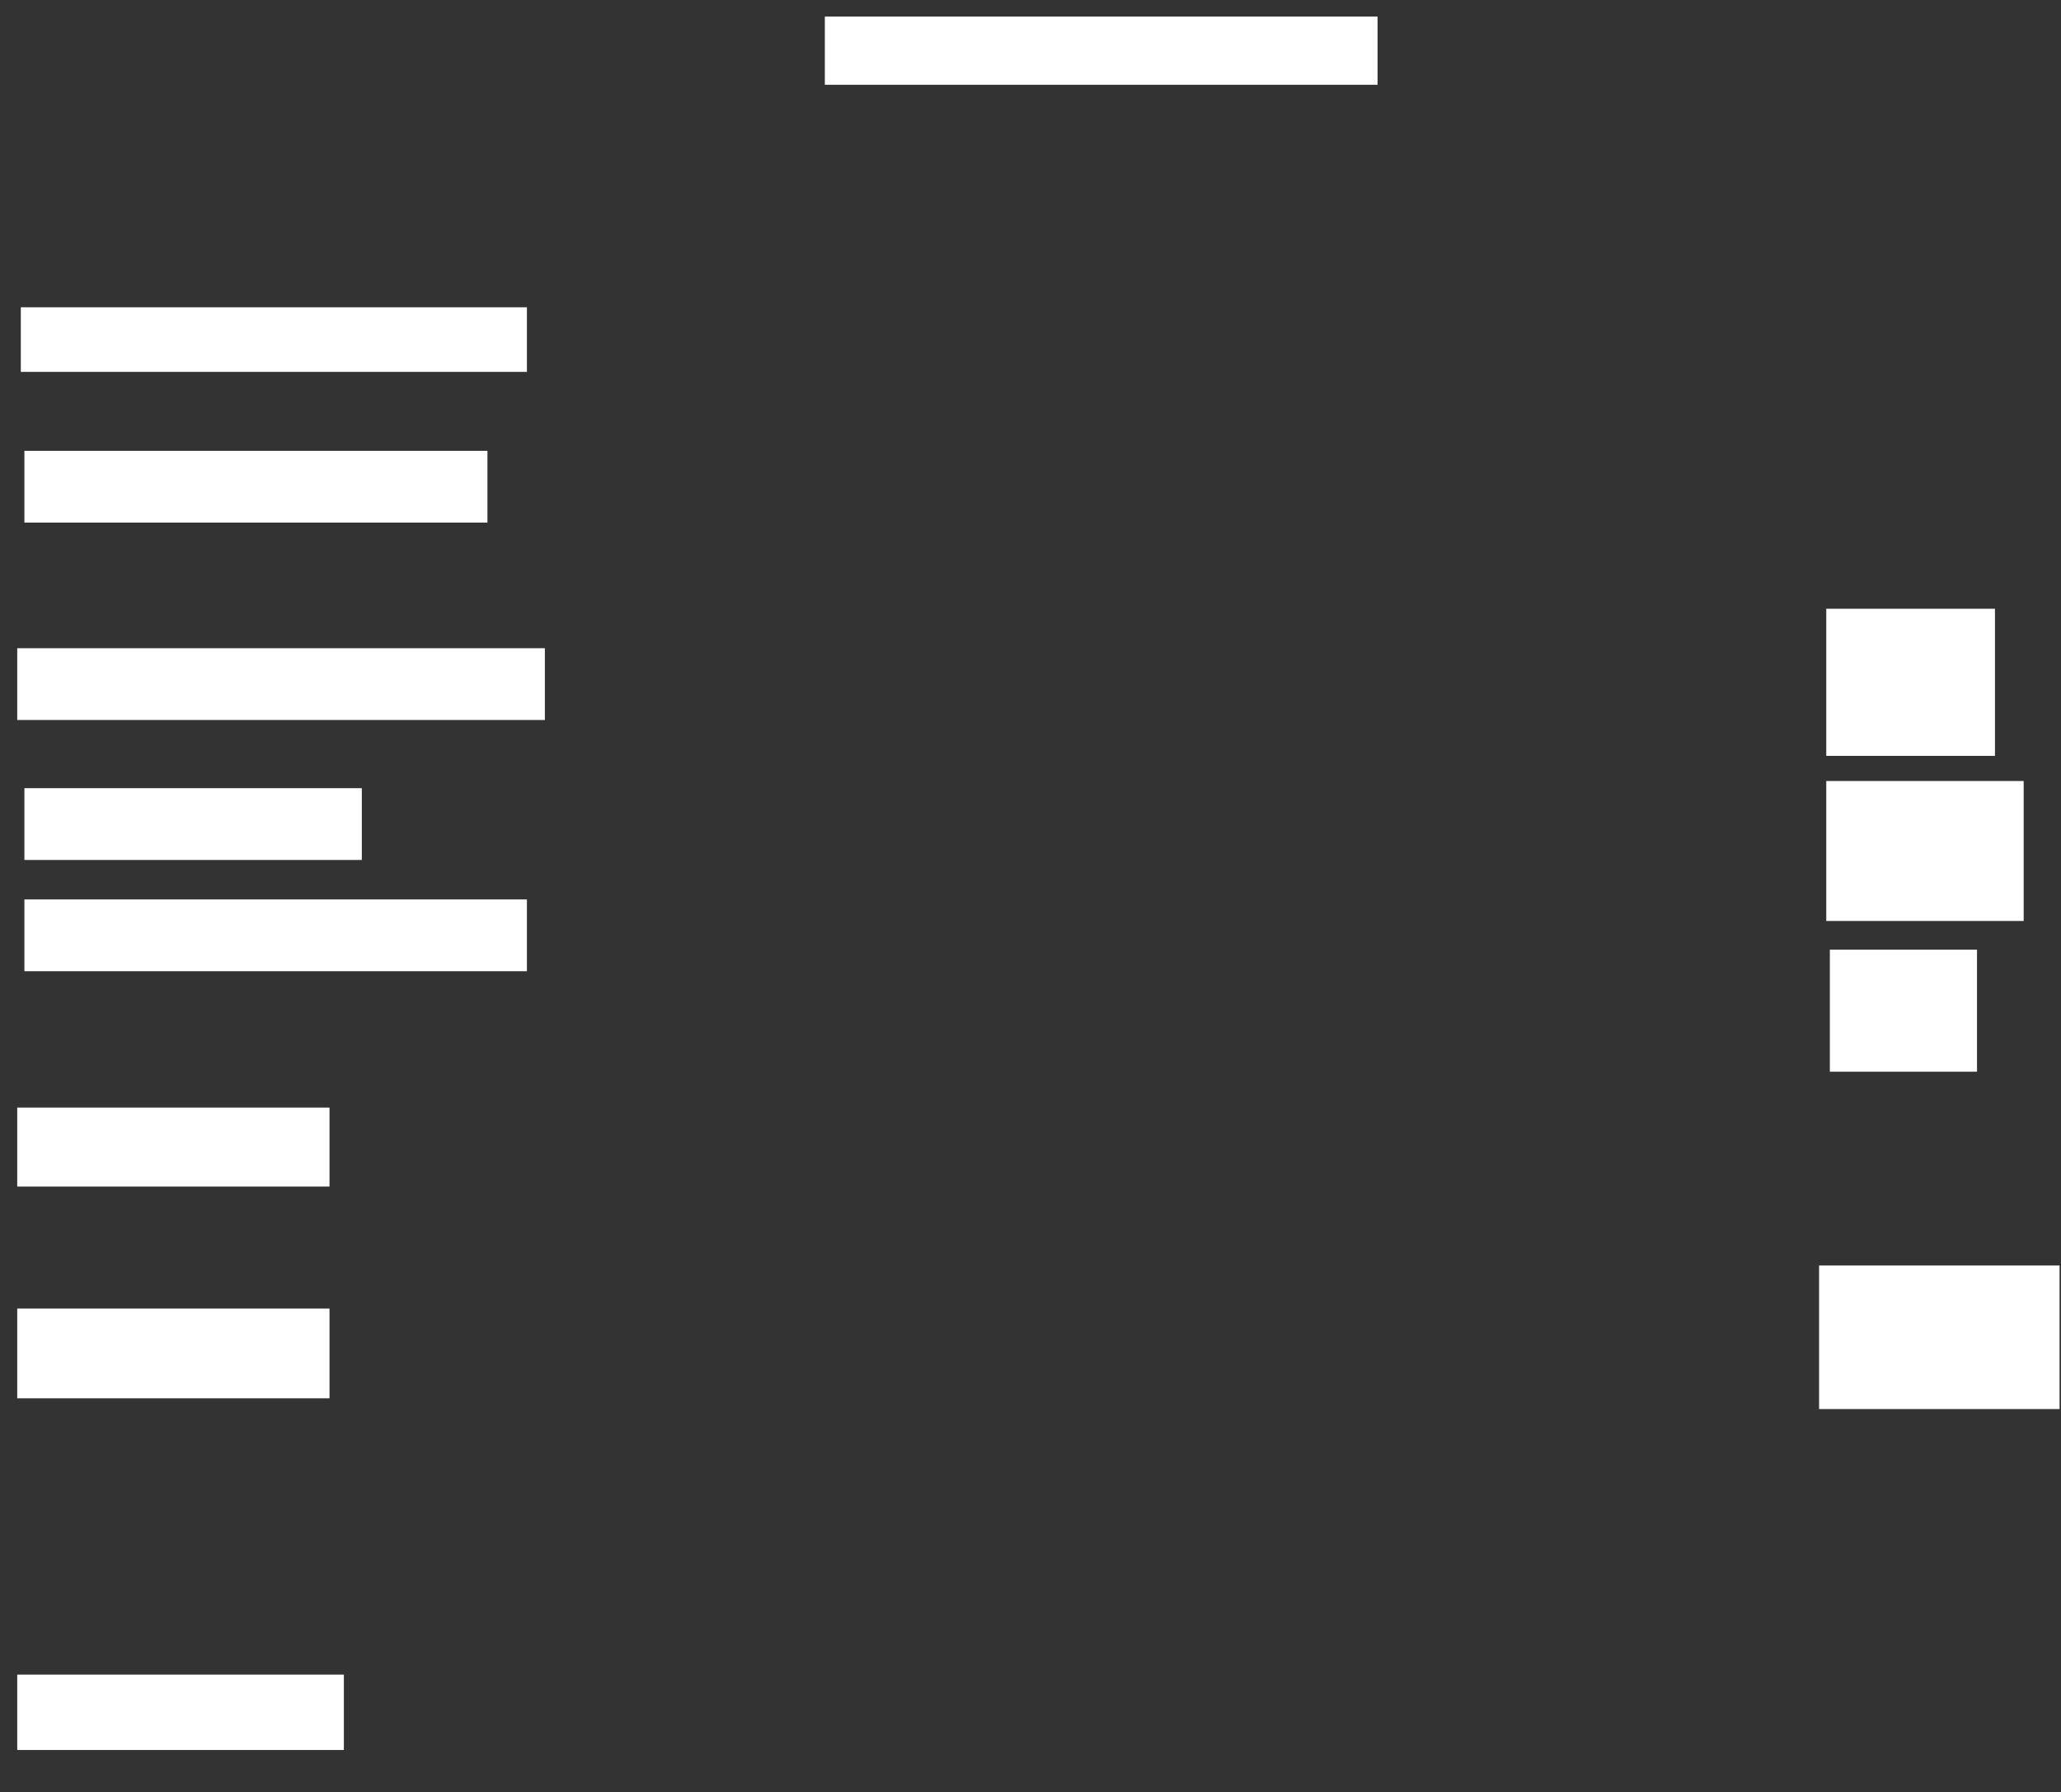 <svg xmlns="http://www.w3.org/2000/svg" height="574" width="660">
 <rect width="100%" height="100%" fill="#333333" stroke="none"/>
 <g>
  <title>Labels</title>
 </g>
 <g>
  <title>Shapes</title>
  <rect fill="#ffffff" height="21.839" id="svg_3" stroke-width="0" width="177.011" x="264.138" y="5.31" />
  <rect fill="#ffffff" height="47.126" id="svg_4" stroke-width="0" width="54.023" x="584.828" y="194.966" />
  <rect fill="#ffffff" height="44.828" id="svg_5" stroke-width="0" width="63.218" x="584.828" y="250.138" />
  <rect fill="#ffffff" height="39.08" id="svg_6" stroke-width="0" width="47.126" x="585.977" y="304.161" />
  <rect fill="#ffffff" height="45.977" id="svg_7" stroke-width="0" width="77.011" x="582.529" y="405.31" />
  <rect fill="#ffffff" height="24.138" id="svg_8" stroke-width="0" width="104.598" x="5.517" y="536.345" />
  <rect fill="#ffffff" height="28.736" id="svg_9" stroke-width="0" width="100" x="5.517" y="419.103" />
  <rect fill="#ffffff" height="25.287" id="svg_10" stroke-width="0" width="100" x="5.517" y="354.736" />
  <rect fill="#ffffff" height="22.989" id="svg_11" stroke-width="0" width="160.92" x="7.816" y="288.069" />
  <rect fill="#ffffff" height="22.989" id="svg_12" stroke-width="0" width="108.046" x="7.816" y="252.437" />
  <rect fill="#ffffff" height="22.989" id="svg_13" stroke-width="0" width="168.966" x="5.517" y="207.609" />
  <rect fill="#ffffff" height="22.989" id="svg_14" stroke-width="0" width="148.276" x="7.816" y="144.391" />
  <rect fill="#ffffff" height="20.69" id="svg_15" stroke-width="0" width="162.069" x="6.667" y="98.414" />
 </g>
</svg>